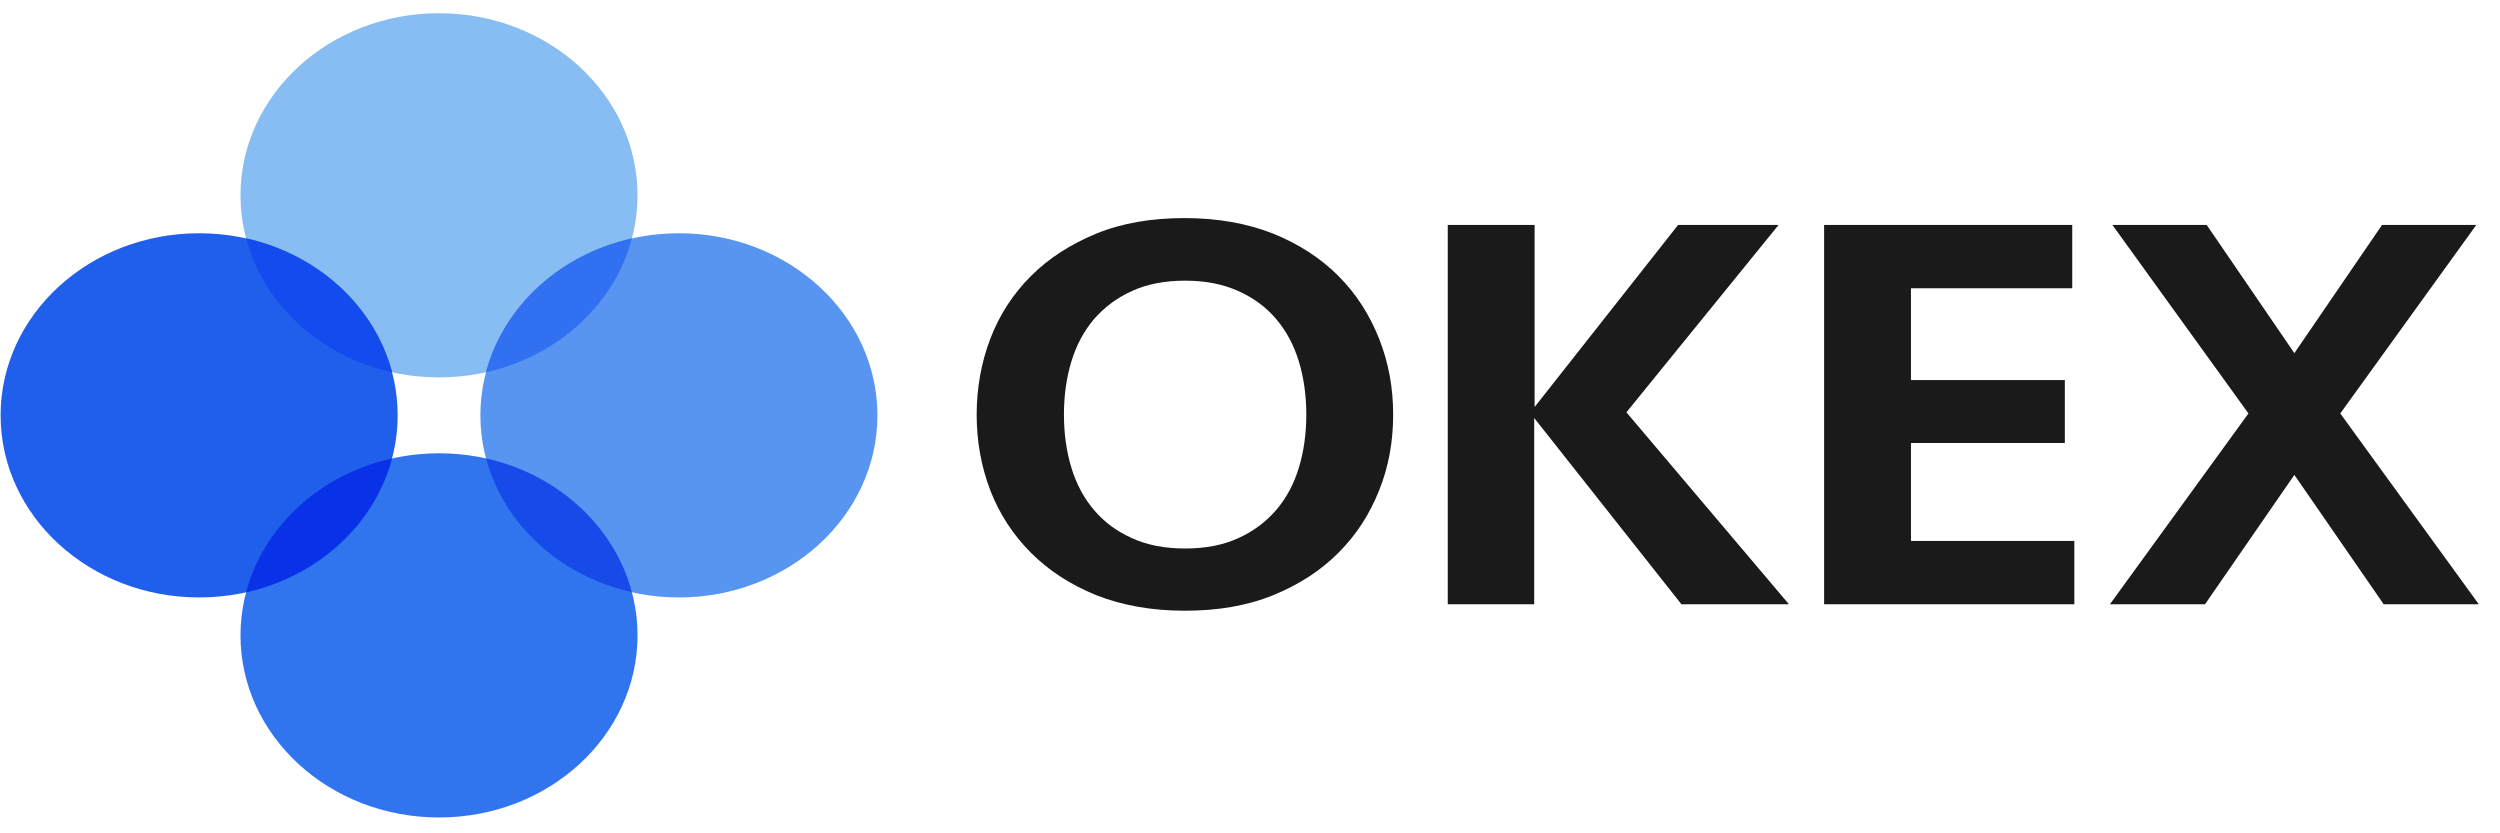 <svg width="90" height="30" viewBox="0 0 90 30" fill="none" xmlns="http://www.w3.org/2000/svg">
<rect width="89.215" height="28.952" fill="black" fill-opacity="0" transform="translate(0.022 0.476)"/>
<rect width="89.215" height="28.952" fill="black" fill-opacity="0" transform="translate(0.022 0.476)"/>
<path fill-rule="evenodd" clip-rule="evenodd" d="M50.154 14.925C50.154 15.895 49.99 16.81 49.648 17.656C49.305 18.517 48.829 19.254 48.188 19.896C47.548 20.538 46.774 21.043 45.836 21.426C44.898 21.808 43.841 21.986 42.65 21.986C41.459 21.986 40.401 21.794 39.463 21.426C38.525 21.043 37.751 20.538 37.111 19.896C36.471 19.254 35.979 18.503 35.652 17.656C35.324 16.796 35.16 15.895 35.16 14.925C35.16 13.969 35.324 13.054 35.652 12.194C35.979 11.333 36.471 10.582 37.111 9.94C37.751 9.298 38.54 8.793 39.463 8.411C40.401 8.028 41.459 7.851 42.65 7.851C43.841 7.851 44.898 8.042 45.836 8.411C46.774 8.793 47.548 9.298 48.188 9.94C48.829 10.582 49.305 11.333 49.648 12.194C49.99 13.054 50.154 13.969 50.154 14.925ZM42.665 19.746C43.394 19.746 44.034 19.623 44.57 19.377C45.121 19.131 45.568 18.79 45.94 18.366C46.312 17.93 46.58 17.424 46.759 16.837C46.938 16.25 47.027 15.608 47.027 14.925C47.027 14.242 46.938 13.6 46.759 13.013C46.58 12.426 46.312 11.921 45.94 11.483C45.568 11.046 45.121 10.719 44.57 10.473C44.019 10.227 43.394 10.104 42.665 10.104C41.935 10.104 41.295 10.227 40.759 10.473C40.208 10.719 39.761 11.06 39.389 11.483C39.017 11.921 38.749 12.426 38.57 13.013C38.391 13.6 38.302 14.242 38.302 14.925C38.302 15.608 38.391 16.25 38.57 16.837C38.749 17.424 39.017 17.93 39.389 18.366C39.761 18.803 40.208 19.131 40.759 19.377C41.295 19.623 41.935 19.746 42.665 19.746ZM55.246 8.097H52.119V21.753H55.231V15.048L60.531 21.753H64.402L58.551 14.843L64.03 8.097H60.412L55.246 14.652V8.097ZM65.668 8.097H74.601V10.377H68.795V13.682H74.334V15.949H68.795V19.473H74.676V21.753H65.668V8.097ZM89.148 8.097H85.754L82.597 12.713L79.441 8.097H76.046L80.944 14.884L75.957 21.753H79.381L82.597 17.096L85.813 21.753H89.237L84.25 14.884L89.148 8.097Z" fill="#1A1A1A"/>
<rect width="31.565" height="28.952" fill="black" fill-opacity="0" transform="translate(0.022 0.476)"/>
<path d="M15.805 13.587C19.752 13.587 22.951 10.652 22.951 7.031C22.951 3.411 19.752 0.476 15.805 0.476C11.858 0.476 8.658 3.411 8.658 7.031C8.658 10.652 11.858 13.587 15.805 13.587Z" fill="#88BDF3"/>
<path d="M15.805 29.429C19.752 29.429 22.951 26.494 22.951 22.873C22.951 19.253 19.752 16.318 15.805 16.318C11.858 16.318 8.658 19.253 8.658 22.873C8.658 26.494 11.858 29.429 15.805 29.429Z" fill="#3075EE"/>
<path d="M24.44 21.508C28.387 21.508 31.587 18.573 31.587 14.953C31.587 11.332 28.387 8.397 24.44 8.397C20.493 8.397 17.294 11.332 17.294 14.953C17.294 18.573 20.493 21.508 24.44 21.508Z" fill="#5795F1"/>
<path d="M7.169 21.508C11.116 21.508 14.316 18.573 14.316 14.952C14.316 11.332 11.116 8.397 7.169 8.397C3.222 8.397 0.022 11.332 0.022 14.952C0.022 18.573 3.222 21.508 7.169 21.508Z" fill="#205FEC"/>
<path d="M14.115 13.402C11.525 12.827 9.486 10.957 8.859 8.582C11.448 9.157 13.487 11.027 14.115 13.402Z" fill="#134BEF"/>
<path d="M8.859 21.323C9.486 18.948 11.525 17.078 14.115 16.502C13.487 18.878 11.448 20.747 8.859 21.323Z" fill="#0932E8"/>
<path d="M17.494 16.502C20.084 17.078 22.122 18.948 22.75 21.323C20.161 20.747 18.122 18.878 17.494 16.502Z" fill="#164BEA"/>
<path d="M22.75 8.582C22.122 10.957 20.084 12.827 17.494 13.402C18.122 11.027 20.161 9.157 22.75 8.582Z" fill="#3170F1"/>
</svg>
